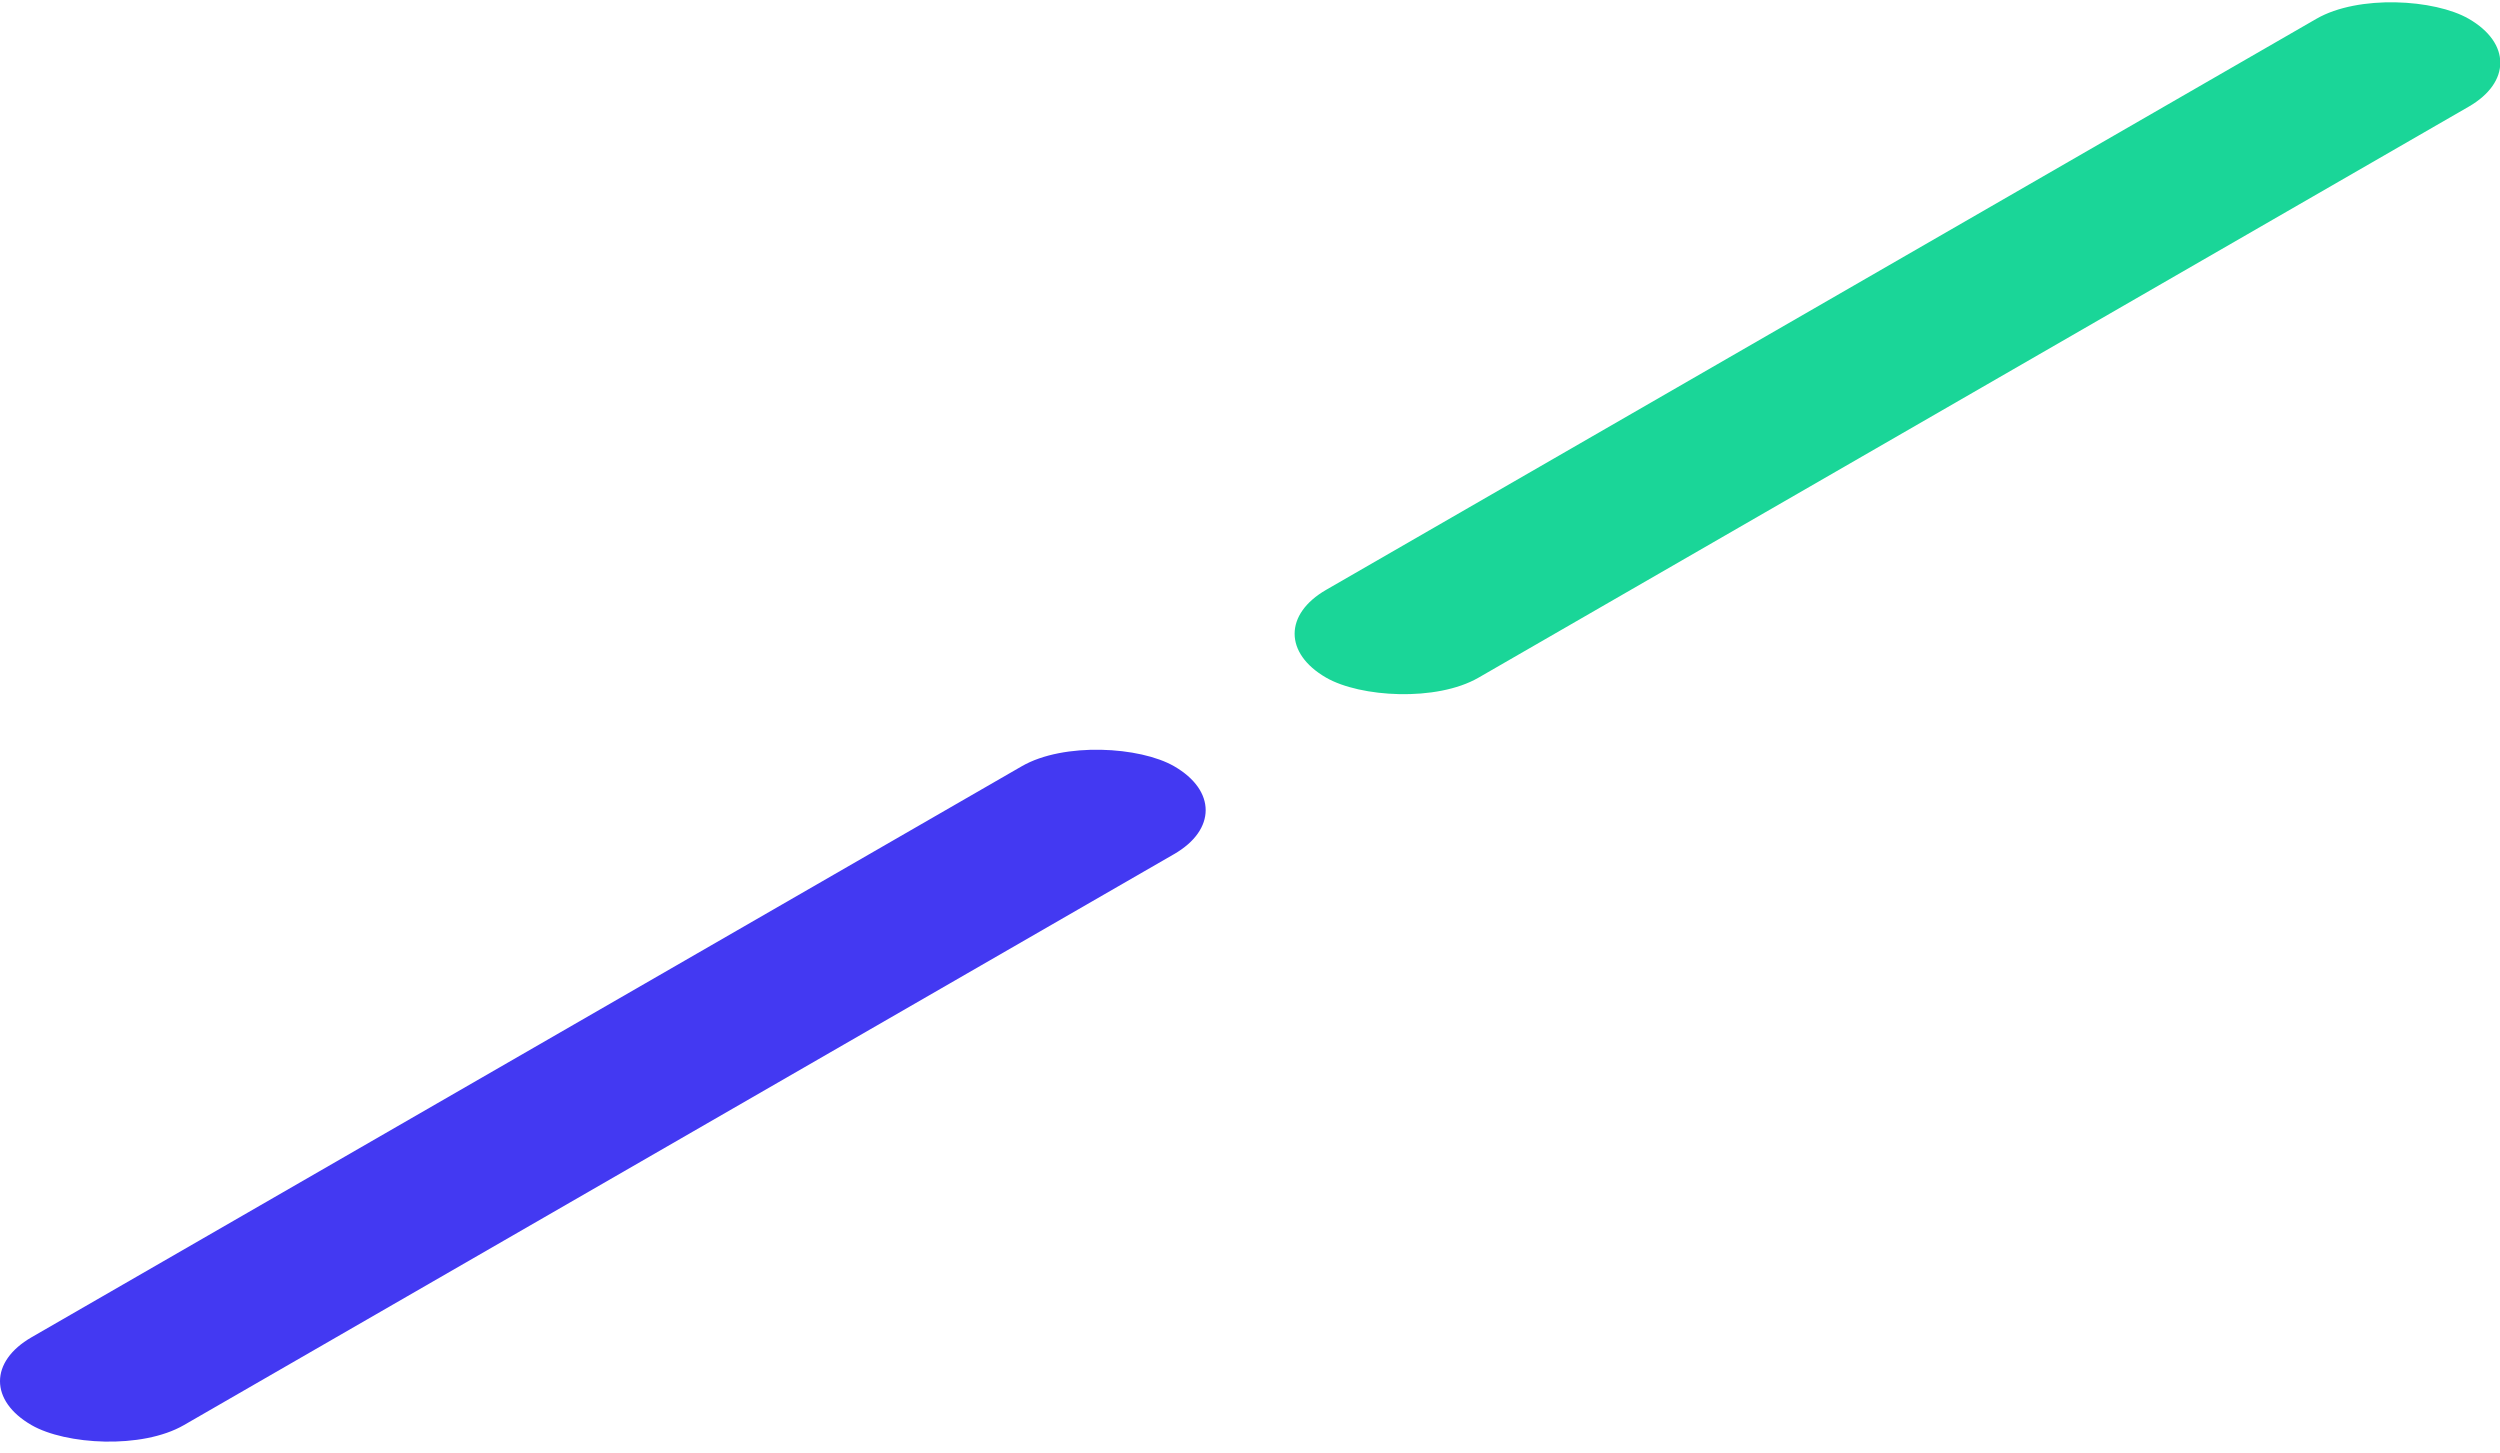 <svg width="86" height="50" viewBox="0 0 86 50" fill="none" xmlns="http://www.w3.org/2000/svg">
<rect width="44.971" height="5.996" rx="2.998" transform="matrix(0.874 -0.504 0.874 0.504 -1.535 47.513)" fill="#4339F2"/>
<rect width="44.971" height="5.996" rx="2.998" transform="matrix(0.874 -0.504 0.874 0.504 43 21.801)" fill="#1AD698"/>
</svg>
